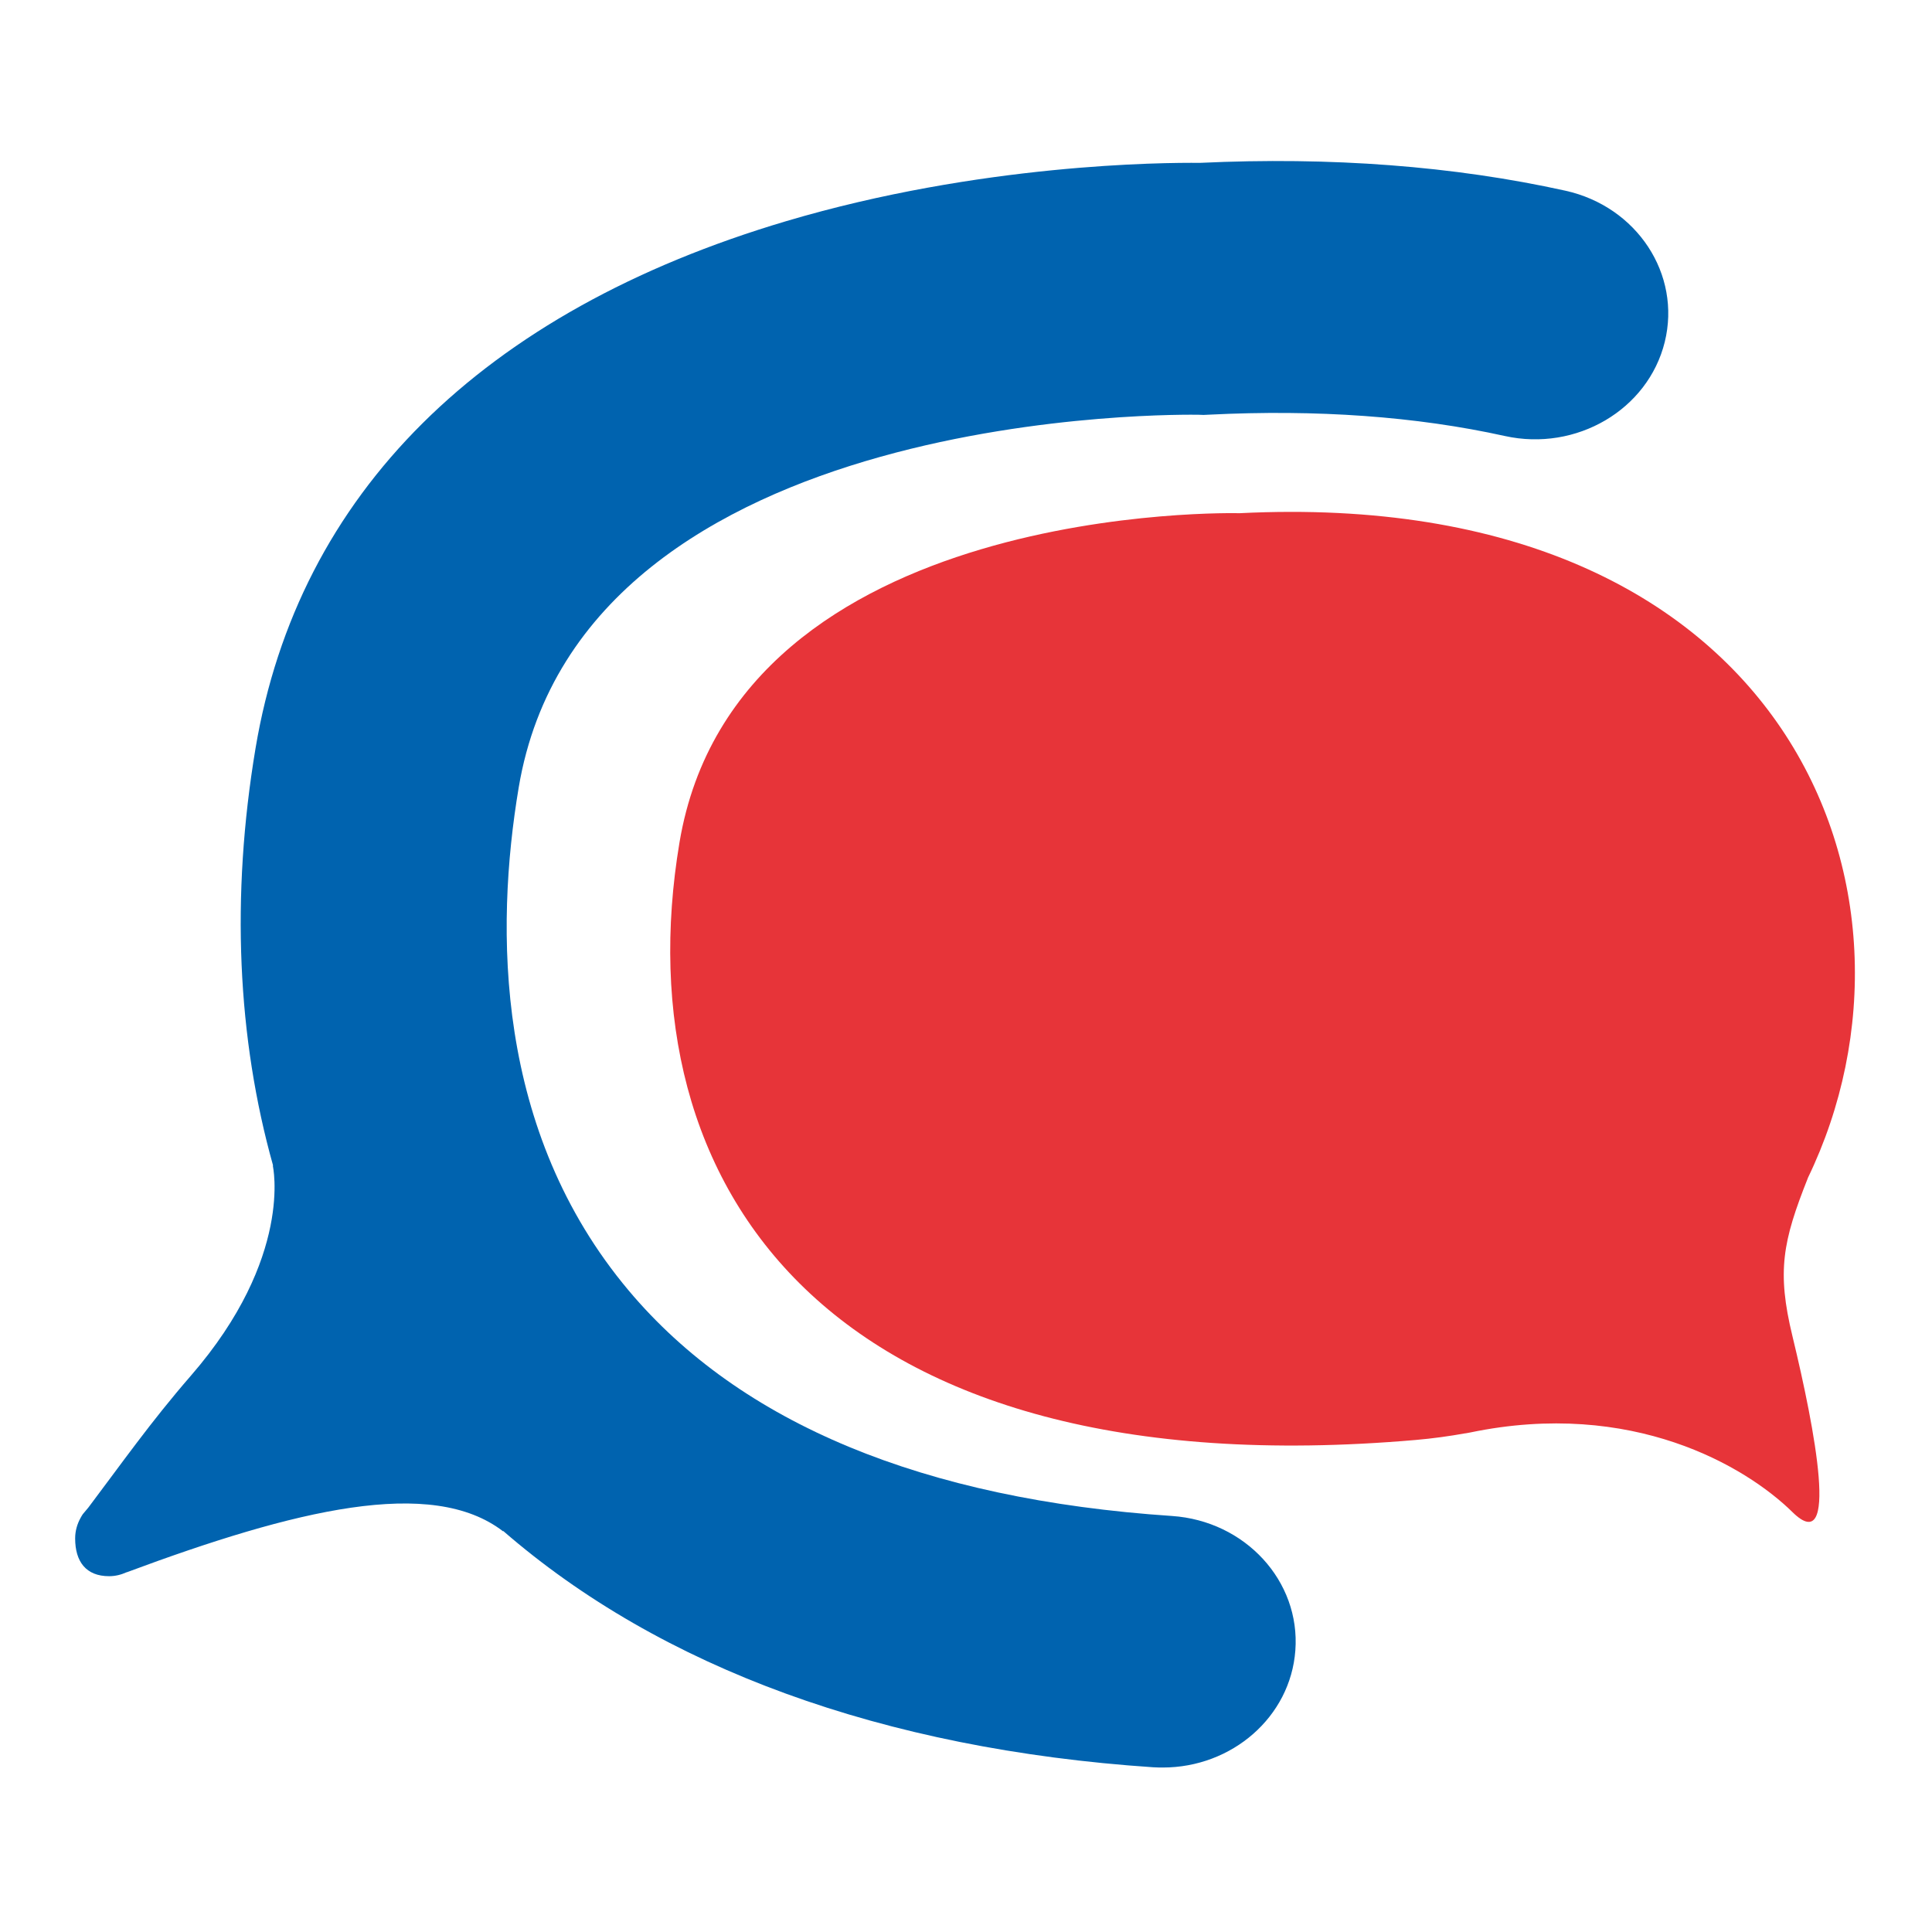 <?xml version="1.0" encoding="utf-8"?>
<!-- Generator: Adobe Illustrator 28.3.0, SVG Export Plug-In . SVG Version: 6.00 Build 0)  -->
<svg version="1.1" id="Capa_1" xmlns="http://www.w3.org/2000/svg" xmlns:xlink="http://www.w3.org/1999/xlink" x="0px" y="0px"
	 viewBox="0 0 300 300" style="enable-background:new 0 0 300 300;" xml:space="preserve">
<style type="text/css">
	.st0{fill:#E73439;}
	.st1{fill:#0063AF;}
</style>
<g>
	<path class="st0" d="M280.72,182.94h-0.01c21.36-44.13-2.86-107.52-88.23-103.25c0,0-78.04-2.11-86.97,51.13
		C96.6,184.06,128.38,231.5,219.8,223.6c2.66-0.23,5.25-0.59,7.76-1.04v0.01c0.11-0.02,0.21-0.03,0.33-0.06
		c0.14-0.02,0.28-0.05,0.43-0.08c25.12-5.21,42.78,5.26,50.01,12.37c7.31,7.19,3.54-12.68,0-27.32
		C275.89,197.42,276.81,192.77,280.72,182.94z"/>
	<path class="st1" d="M12.85,235.13c-0.13,0.19-0.24,0.39-0.35,0.59c0,0,0,0,0,0l0,0c-0.52,0.94-0.83,2.01-0.83,3.16
		c0,3.59,1.67,5.87,5.27,5.87c0.97,0,1.88-0.23,2.71-0.61c0,0,0.01,0.01,0.01,0.01c26.16-9.73,47.35-14.92,58.47-6.36
		c0-0.02,0-0.04,0-0.07c24.49,21.26,58.94,33.88,100.93,36.7c0.49,0.03,0.99,0.04,1.48,0.04c10.76,0.01,19.84-7.86,20.6-18.17
		c0.81-10.77-7.77-20.12-19.16-20.89c-38.63-2.59-67.01-14.37-84.36-35.01c-20.79-24.74-20.76-56.11-17.08-78.08
		C90.55,62.52,185.1,64.41,186.05,64.4l0.84,0.03l0.84-0.04c16.73-0.84,32.18,0.27,45.93,3.31c11.12,2.46,22.24-4.08,24.84-14.59
		c2.6-10.52-4.31-21.04-15.43-23.5c-17.33-3.83-36.44-5.28-56.78-4.32c-5.59-0.06-34.07,0.1-64.24,9.06
		C74.77,48.39,46.3,76.69,39.68,116.19c-3.85,23.04-2.83,45.03,2.73,64.82C42.39,181,42.36,181,42.36,181s3.26,14.21-12.73,32.63
		c-6.22,7.16-10.87,13.78-15.91,20.46"/>
</g>
</svg>
